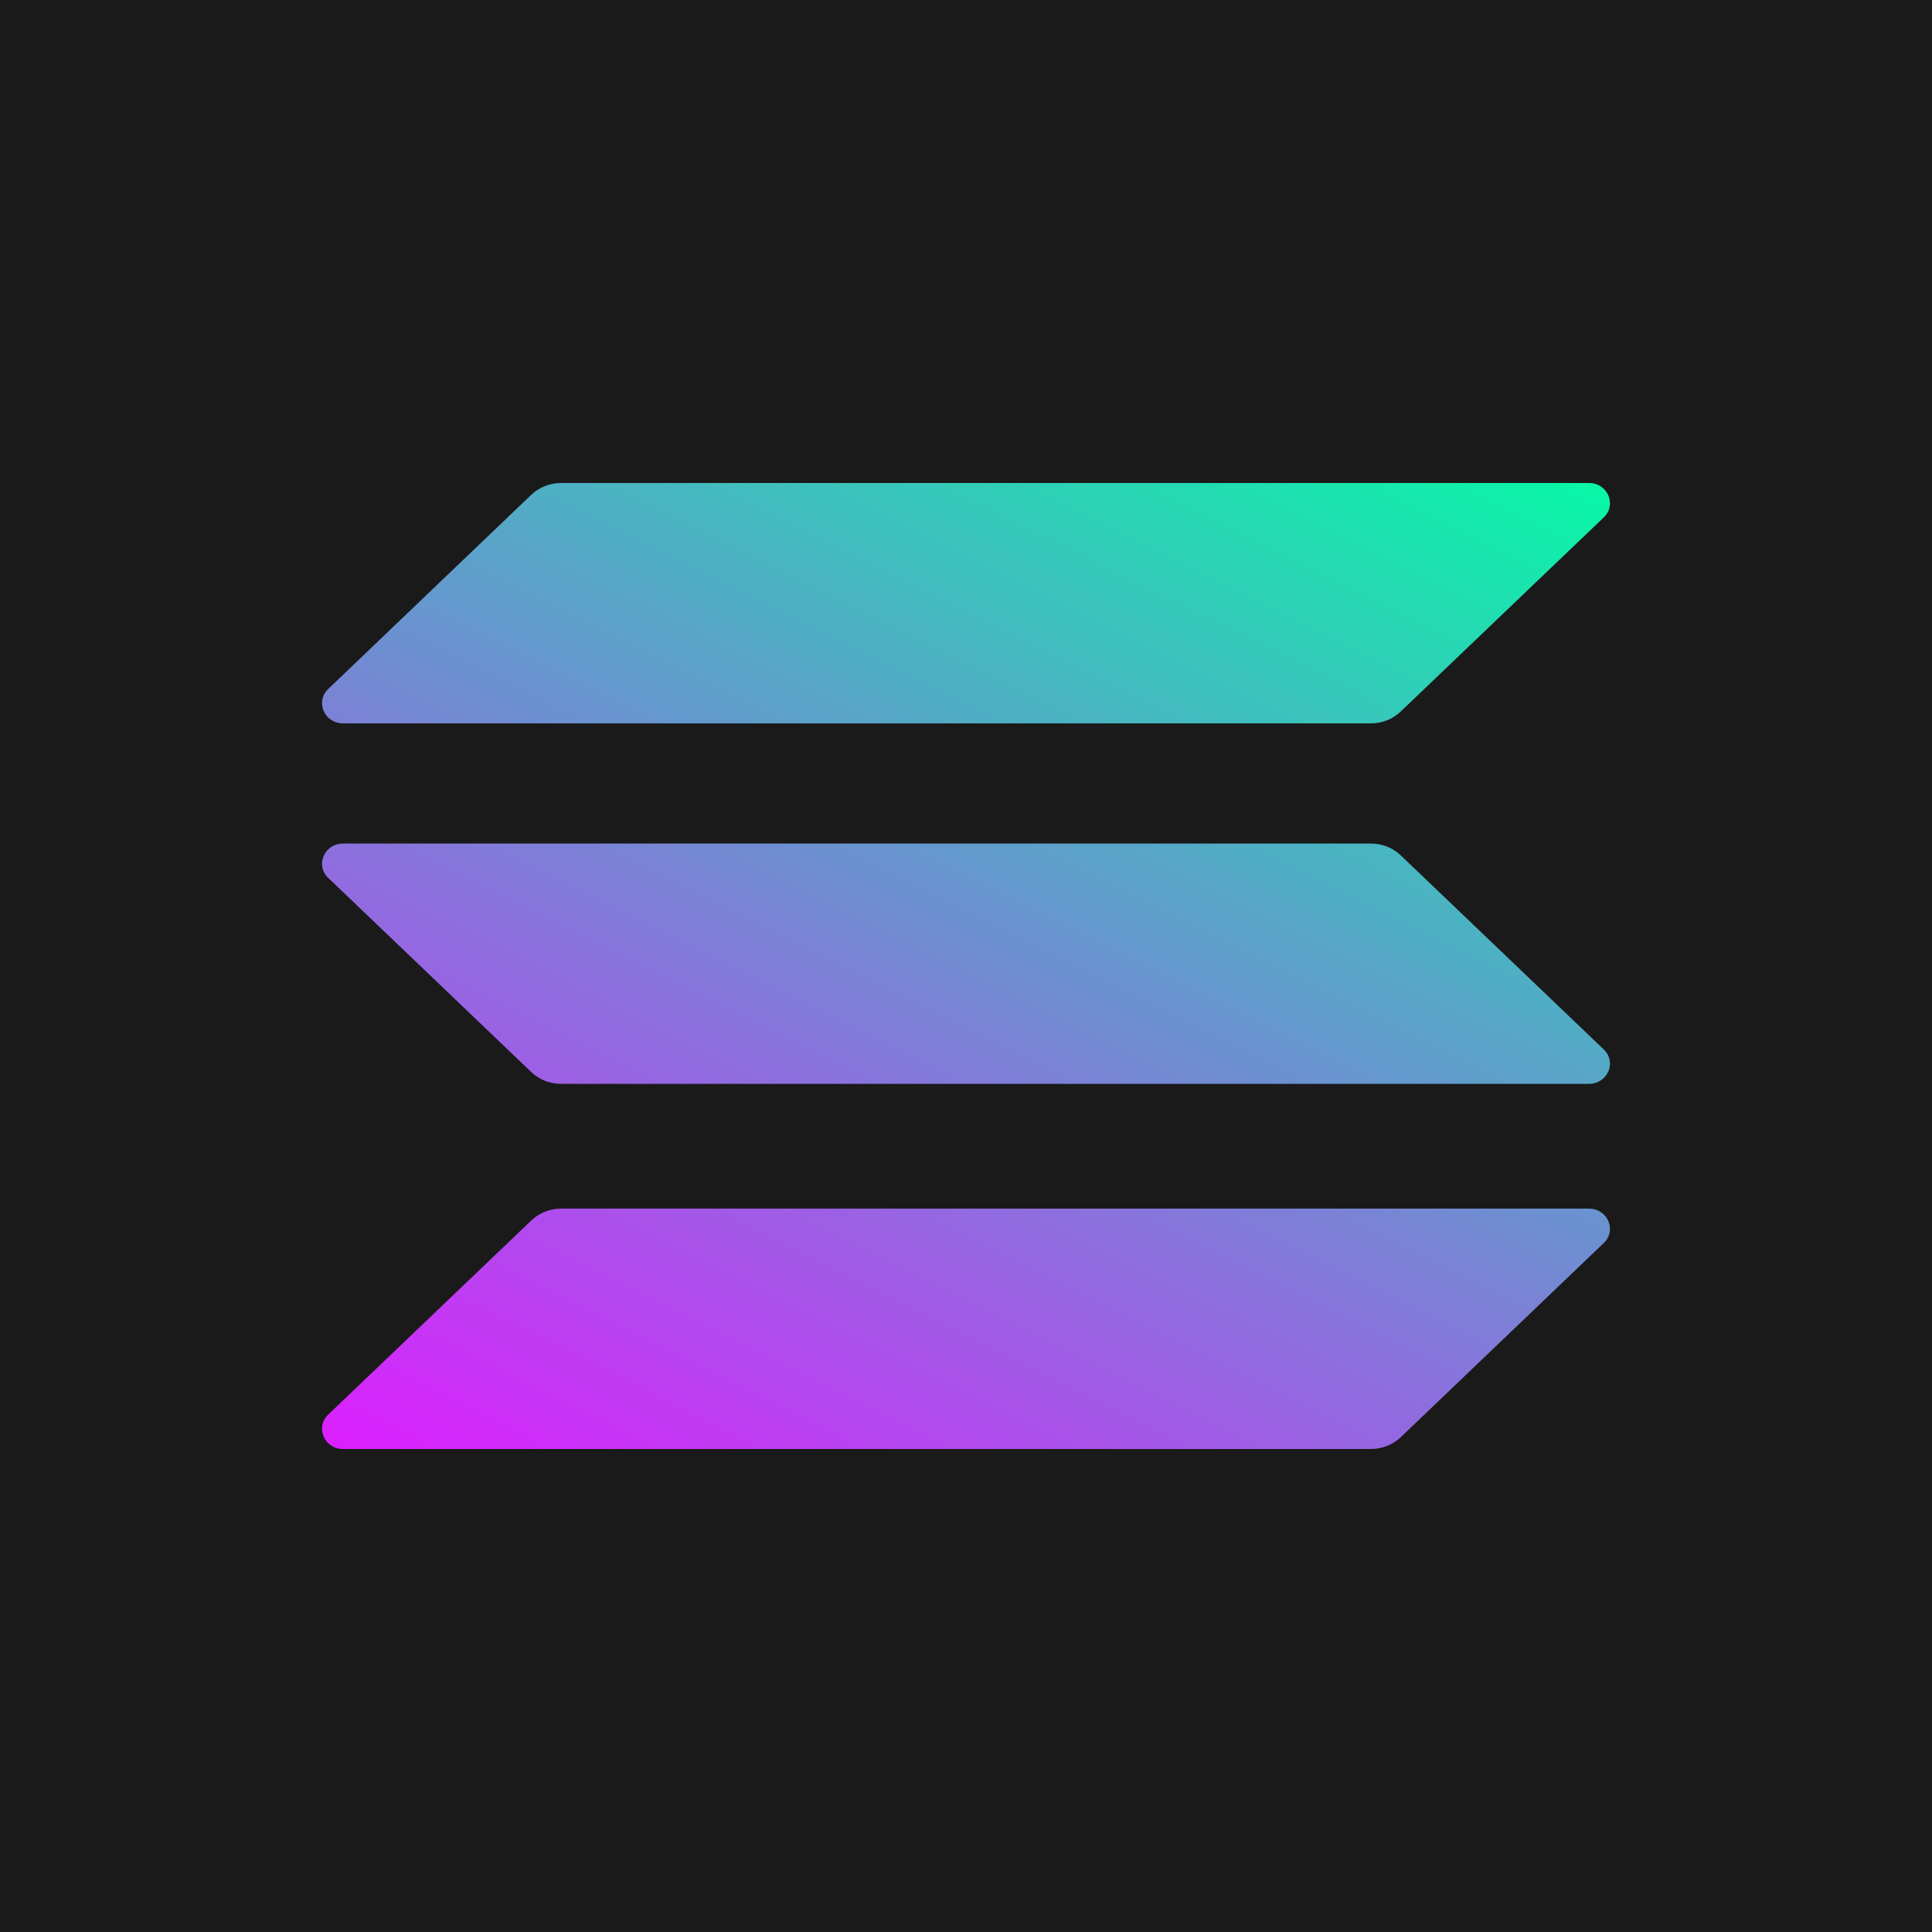 <svg viewBox="0 0 24 24" fill="none" xmlns="http://www.w3.org/2000/svg">
    <rect width="24" height="24" fill="#1A1A1A" />
    <path
        d="M6.6 15.161C6.698 15.067 6.831 15.014 6.969 15.014H19.738C19.971 15.014 20.087 15.284 19.923 15.441L17.4 17.854C17.302 17.947 17.169 18 17.031 18H4.262C4.029 18 3.913 17.731 4.077 17.573L6.6 15.161Z"
        fill="url(#SolanaBadge_a)"
    />
    <path
        d="M6.6 6.146C6.698 6.053 6.831 6 6.969 6H19.738C19.971 6 20.087 6.269 19.923 6.427L17.4 8.839C17.302 8.933 17.169 8.986 17.031 8.986H4.262C4.029 8.986 3.913 8.716 4.077 8.559L6.6 6.146Z"
        fill="url(#SolanaBadge_b)"
    />
    <path
        d="M17.4 10.625C17.302 10.531 17.169 10.479 17.031 10.479H4.262C4.029 10.479 3.913 10.748 4.077 10.905L6.6 13.318C6.698 13.412 6.831 13.464 6.969 13.464H19.738C19.971 13.464 20.087 13.195 19.923 13.037L17.4 10.625Z"
        fill="url(#SolanaBadge_c)"
    />
    <defs>
        <linearGradient
            id="SolanaBadge_a"
            x1="14.817"
            y1="2.708"
            x2="6.574"
            y2="19.206"
            gradientUnits="userSpaceOnUse"
        >
            <stop stop-color="#00FFA3" />
            <stop offset="1" stop-color="#DC1FFF" />
        </linearGradient>
        <linearGradient
            id="SolanaBadge_b"
            x1="14.817"
            y1="2.708"
            x2="6.574"
            y2="19.206"
            gradientUnits="userSpaceOnUse"
        >
            <stop stop-color="#00FFA3" />
            <stop offset="1" stop-color="#DC1FFF" />
        </linearGradient>
        <linearGradient
            id="SolanaBadge_c"
            x1="14.817"
            y1="2.708"
            x2="6.574"
            y2="19.206"
            gradientUnits="userSpaceOnUse"
        >
            <stop stop-color="#00FFA3" />
            <stop offset="1" stop-color="#DC1FFF" />
        </linearGradient>
    </defs>
</svg>
